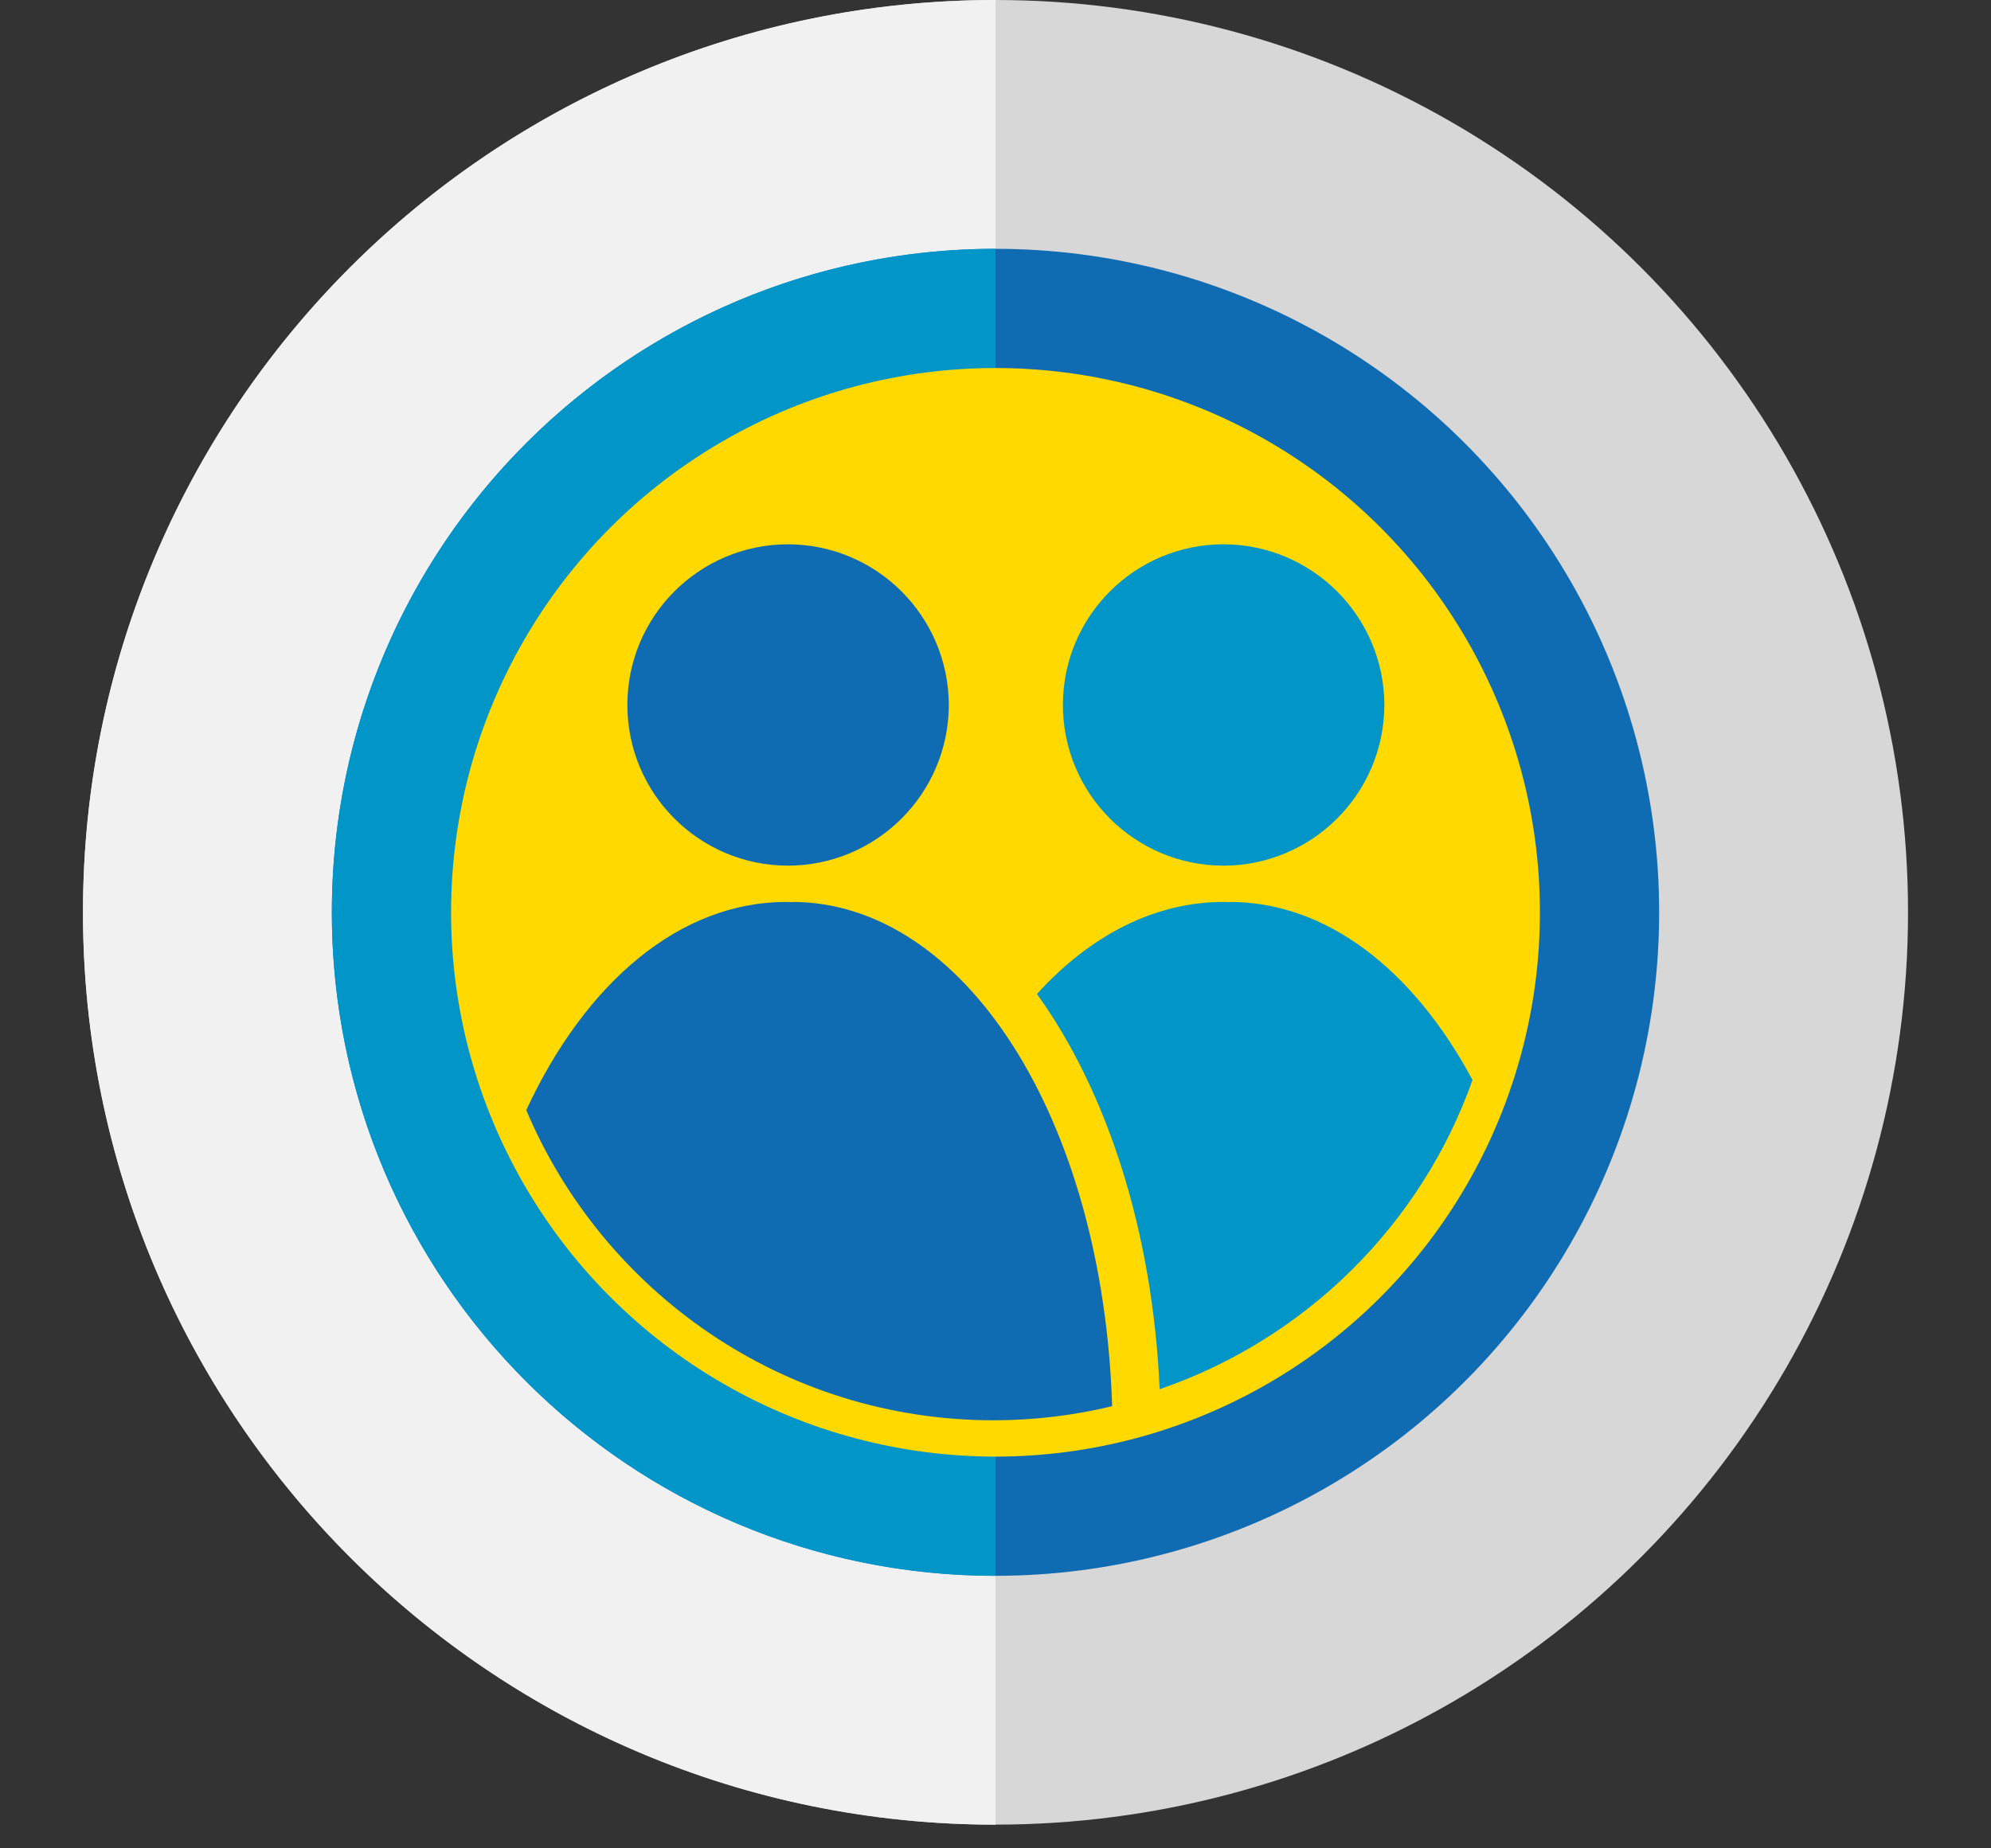 <?xml version="1.0" encoding="UTF-8"?>
<svg width="70px" height="65px" viewBox="0 0 70 65" version="1.1" xmlns="http://www.w3.org/2000/svg" xmlns:xlink="http://www.w3.org/1999/xlink">
    <rect x="0" y="0" width="70" height="65" fill="#333333" stroke="none"/>
    <title>me-and-someone-else-badge-v1-1</title>
    <g id="20210205_Pre-Login-Desktop-(Happy-R1)" stroke="none" stroke-width="1" fill="none" fill-rule="evenodd">
        <g id="Landing-Page" transform="translate(-454, -978)" fill-rule="nonzero">
            <g id="ADL" transform="translate(185, 900)">
                <g transform="translate(0, 78)" id="me-and-someone-else-badge-v1-1">
                    <g transform="translate(269, 0)">
                        <g id="Outline" transform="translate(2.917, 0)">
                            <circle id="Oval" fill="#D7D7D7" cx="32.083" cy="32.083" r="32.083"></circle>
                            <path d="M32.083,64.167 C14.364,64.167 0,49.802 0,32.083 C0,14.364 14.364,0 32.083,0 L32.083,64.167 Z" id="Path" fill="#F1F1F1"></path>
                        </g>
                        <g id="Inner" transform="translate(11.667, 8.75)">
                            <circle id="Oval" fill="#106CB2" cx="23.333" cy="23.333" r="23.333"></circle>
                            <path d="M23.333,46.667 C10.447,46.667 0,36.22 0,23.333 C0,10.447 10.447,0 23.333,0 L23.333,46.667 Z" id="Path" fill="#0296C8"></path>
                        </g>
                        <g id="Graphic" transform="translate(15.677, 12.76)">
                            <circle id="Oval" fill="#FFD900" cx="19.323" cy="19.323" r="19.141"></circle>
                            <path d="M32.995,12.039 C32.991,8.914 30.458,6.383 27.334,6.381 L27.334,6.38 L27.329,6.38 L27.323,6.38 L27.323,6.381 C24.215,6.391 21.698,8.912 21.693,12.021 C21.688,15.139 24.207,17.67 27.323,17.682 L27.323,17.682 L27.329,17.682 L27.332,17.682 L27.334,17.682 C30.452,17.68 32.983,15.159 32.995,12.039 Z" id="Path" fill="#0296C8"></path>
                            <g id="Group" transform="translate(2.552, 18.958)">
                                <path d="M33.542,6.261 C31.466,2.385 28.417,0.005 25.012,-6.80526322e-06 L25.012,0.008 C24.943,0.007 24.875,-6.80526322e-06 24.806,-6.80526322e-06 C22.362,-0.003 20.095,1.18 18.229,3.237 C20.689,6.655 22.293,11.554 22.543,17.135 C27.672,15.376 31.74,11.353 33.542,6.261 Z" id="Path" fill="#0296C8"></path>
                                <path d="M9.629,-6.92777705e-06 L9.629,0.008 C9.561,0.007 9.493,-6.92777705e-06 9.425,-6.92777705e-06 C5.688,-0.005 2.367,2.811 0.273,7.32 C2.981,13.731 9.318,18.229 16.704,18.229 C18.14,18.229 19.535,18.055 20.872,17.734 C20.552,7.568 15.646,0.008 9.629,-6.92777705e-06 Z" id="Path" fill="#106CB2"></path>
                            </g>
                            <path d="M17.682,12.039 C17.678,8.914 15.145,6.383 12.021,6.381 L12.021,6.38 L12.016,6.38 L12.011,6.38 L12.011,6.381 C8.902,6.391 6.385,8.912 6.38,12.021 C6.375,15.139 8.895,17.67 12.011,17.682 L12.011,17.682 L12.017,17.682 L12.02,17.682 L12.022,17.682 C15.139,17.68 17.671,15.159 17.682,12.039 Z" id="Path" fill="#106CB2"></path>
                        </g>
                    </g>
                </g>
            </g>
        </g>
    </g>
</svg>